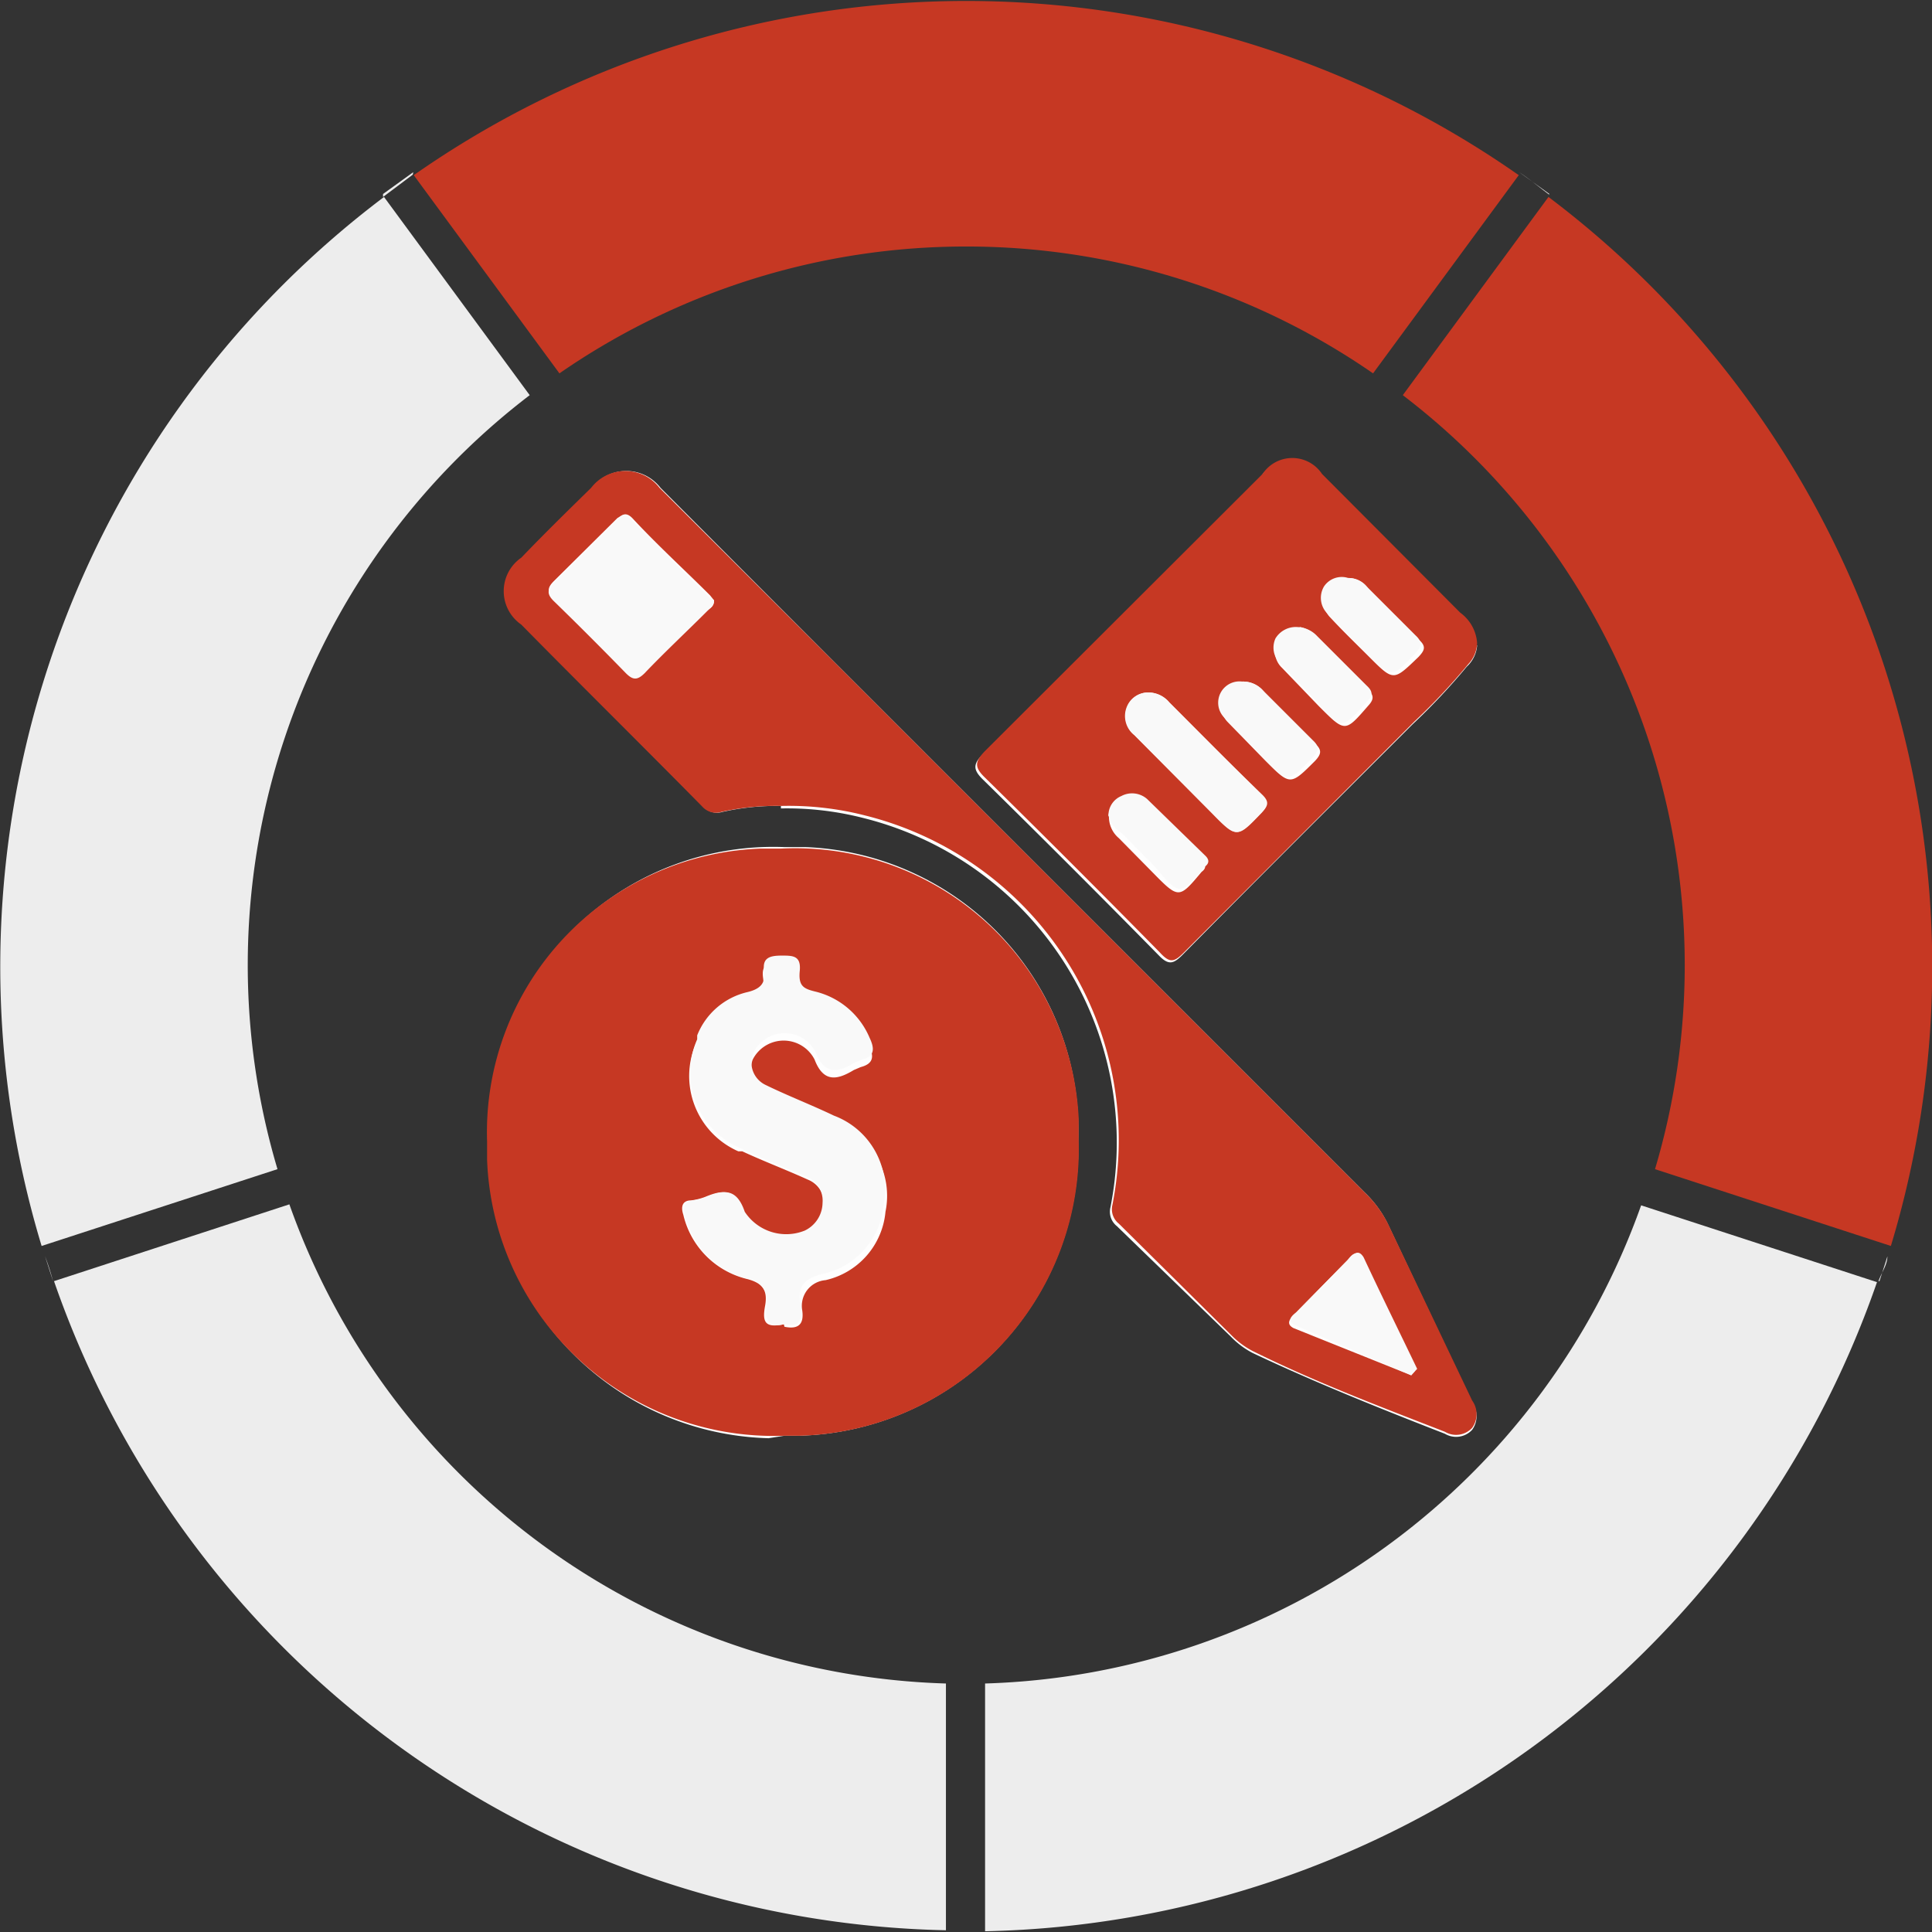 <svg id="SvgjsSvg1033" width="288" height="288" xmlns="http://www.w3.org/2000/svg" version="1.1" xmlns:xlink="http://www.w3.org/1999/xlink" xmlns:svgjs="http://svgjs.com/svgjs"><rect width="100%" height="100%" fill="#333333" stroke="none"/><defs id="SvgjsDefs1034"></defs><g id="SvgjsG1035"><svg xmlns="http://www.w3.org/2000/svg" viewBox="0 0 38.99 38.96" width="288" height="288"><path fill="#ededed" d="M5.84 24.33L1.09 25.88a19.48 19.48 0 0018 13.1V34A14.51 14.51 0 015.84 24.33zM38.09 25.38v0z" transform="translate(0 -.04)" class="colorededed svgShape"></path><path fill="#c63823" d="M34,19.5a14.44,14.44,0,0,1-.6,4.12l4.76,1.55A19.45,19.45,0,0,0,31.25,4L28.31,8A14.47,14.47,0,0,1,34,19.5Z" transform="translate(0 -.04)" class="color30bcc5 svgShape"></path><path fill="#ededed" d="M.91 25.38v0zM19.88 34v5a19.48 19.48 0 0018-13.1l-4.76-1.55A14.51 14.51 0 0119.88 34zM5 19.5A14.47 14.47 0 0110.69 8L7.75 4A19.45 19.45 0 00.84 25.17L5.6 23.62A14.43 14.43 0 015 19.5z" transform="translate(0 -.04)" class="colorededed svgShape"></path><path fill="#c63823" d="M19.5,5a14.41,14.41,0,0,1,8.21,2.56l2.94-4a19.44,19.44,0,0,0-22.3,0l2.94,4A14.41,14.41,0,0,1,19.5,5Z" transform="translate(0 -.04)" class="color30bcc5 svgShape"></path><path fill="#ededed" d="M19.88 39zM19.13 39h0zM37.93 25.88l.16-.5c0 .17-.12.33-.18.5zM38.16 25.17h0v0zM31.27 3.94l-.61-.44h0c.21.14.4.3.6.45zM8.34 3.5l-.61.44V4l.6-.45zM.84 25.17v0zM1.07 25.88h0a4.83 4.83 0 00-.16-.5z" transform="translate(0 -.04)" class="colorededed svgShape"></path><path fill="#fefefe" d="M15.83,29a5.79,5.79,0,0,0,5.93-5.65q0-.15,0-.3a5.73,5.73,0,0,0-5.52-5.93h-.42a5.73,5.73,0,0,0-5.94,5.51q0,.21,0,.42a5.79,5.79,0,0,0,5.63,6Zm-.07-12.66a6.2,6.2,0,0,1,1.65.19,6.75,6.75,0,0,1,5,7.86.37.37,0,0,0,.13.38L24.84,27a1.69,1.69,0,0,0,.44.33c1.27.6,2.57,1.12,3.88,1.63a.44.44,0,0,0,.55-.08.47.47,0,0,0,0-.55L28,24.71a2.24,2.24,0,0,0-.46-.62l-10.7-10.7L13.33,9.87a.87.87,0,0,0-1.38,0c-.47.47-.95.94-1.41,1.41a.82.82,0,0,0,0,1.35c1.21,1.23,2.44,2.45,3.65,3.67a.37.37,0,0,0,.39.11A5,5,0,0,1,15.76,16.29Zm14-3.3a.83.83,0,0,0-.32-.6l-2.79-2.8a.72.72,0,0,0-1.2,0l-5.6,5.59c-.21.21-.23.32,0,.54q1.78,1.75,3.53,3.53c.2.21.3.18.48,0,1.54-1.56,3.1-3.11,4.65-4.66a12.69,12.69,0,0,0,1.09-1.16.65.65,0,0,0,.21-.43Z" transform="translate(0 -.04)" class="colorfefefe svgShape"></path><path fill="#c63823" d="M15.83,29a5.79,5.79,0,0,1-6-5.57q0-.18,0-.36a5.73,5.73,0,0,1,5.53-5.92h.41a5.73,5.73,0,0,1,6,5.46q0,.22,0,.44a5.79,5.79,0,0,1-5.63,5.95Zm0-2.2q.42.09.36-.33a.52.52,0,0,1,.47-.61,1.56,1.56,0,0,0,1.21-1.38,1.59,1.59,0,0,0-1-1.81c-.45-.22-.92-.4-1.38-.62a.5.5,0,0,1-.3-.64l0,0a.7.7,0,0,1,1.25,0c.18.47.46.41.79.21l.14-.06c.27-.07.27-.23.16-.44a1.6,1.6,0,0,0-1.08-.93c-.25-.06-.36-.16-.33-.42s-.12-.31-.36-.31-.4,0-.36.3-.09.38-.35.44a1.44,1.44,0,0,0-1,.87,1.66,1.66,0,0,0,.85,2.19l.08,0c.43.2.88.37,1.32.57a.52.52,0,0,1,.33.53.63.63,0,0,1-.36.56A1,1,0,0,1,15,24.48c-.16-.47-.41-.45-.77-.3a1.19,1.19,0,0,1-.28.07c-.19,0-.21.14-.16.29a1.74,1.74,0,0,0,1.26,1.29c.33.08.45.22.39.55s0,.45.38.37Z" transform="translate(0 -.04)" class="color5232c2 svgShape"></path><path fill="#c63823" d="M15.76 16.29a5 5 0 00-1.2.12.37.37 0 01-.39-.11c-1.21-1.23-2.44-2.44-3.65-3.67a.82.82 0 010-1.35c.46-.48.94-.95 1.41-1.41a.87.87 0 011.38 0l3.54 3.53 10.7 10.7a2.24 2.24 0 01.46.62l1.7 3.57a.47.47 0 010 .55.44.44 0 01-.55.08c-1.31-.51-2.61-1-3.88-1.63a1.69 1.69 0 01-.44-.33l-2.26-2.24a.37.37 0 01-.13-.38 6.75 6.75 0 00-5-7.86A6.2 6.2 0 0015.76 16.29zm-1.35-4.15l-.08-.1c-.52-.52-1.05-1-1.57-1.56-.14-.14-.21-.05-.3 0l-1.28 1.27c-.13.13-.15.22 0 .36q.74.72 1.46 1.46c.14.14.23.16.38 0 .41-.42.84-.83 1.26-1.25A.17.17 0 0014.41 12.14zM28.48 27.78l.07-.08-1.08-2.25c-.08-.17-.15-.16-.27 0l-1.09 1.11c-.11.11-.14.2 0 .27zM29.81 13a.65.65 0 01-.18.43 12.69 12.69 0 01-1.09 1.16l-4.65 4.66c-.19.19-.28.22-.48 0q-1.75-1.78-3.53-3.53c-.23-.22-.2-.33 0-.54l5.6-5.59a.72.72 0 011.2 0l2.79 2.8A.83.83 0 0129.81 13zm-6.63 1a.46.46 0 00-.43.29.49.49 0 00.15.57l1.56 1.57c.51.52.51.51 1 0 .14-.15.16-.23 0-.38-.63-.61-1.24-1.23-1.86-1.85a.55.55 0 00-.43-.2zm1.9-.2a.47.47 0 00-.31.79l.77.79c.5.5.5.5 1 0 .13-.14.14-.22 0-.35-.36-.34-.7-.69-1-1a.54.54 0 00-.47-.25zm-2.7 2.7a.56.56 0 00.2.44l.67.68c.54.55.54.55 1 0h0c.11-.08.08-.16 0-.24l-1.16-1.13a.46.46 0 00-.52-.06.42.42 0 00-.2.29zm3.82-3.8a.47.47 0 00-.43.29.45.45 0 00.1.51l.74.77c.54.54.53.54 1 0 .12-.13.12-.21 0-.33-.36-.34-.7-.69-1-1a.57.57 0 00-.37-.26zm1-1a.43.43 0 00-.42.24.45.45 0 00.07.55c.25.27.52.53.78.79.5.5.49.49 1 0 .12-.13.16-.21 0-.35-.36-.34-.7-.69-1-1a.48.48 0 00-.42-.24z" transform="translate(0 -.04)" class="color5232c2 svgShape"></path><path fill="#f9f9f9" d="M15.82 26.75c-.32.08-.39-.11-.35-.37a.45.45 0 00-.39-.55 1.74 1.74 0 01-1.26-1.29c-.05-.16 0-.26.16-.29a1.19 1.19 0 00.28-.07c.36-.15.61-.17.77.3a1 1 0 001.21.38.63.63 0 00.36-.56.52.52 0 00-.33-.53c-.44-.19-.89-.36-1.32-.57A1.66 1.66 0 0114.07 21l0-.08a1.44 1.44 0 011-.87c.26-.06.39-.17.35-.44s.14-.3.36-.3.39 0 .36.31.08.36.33.42a1.6 1.6 0 011.08.93c.1.21.11.38-.16.44l-.14.06c-.33.2-.61.26-.79-.21a.7.7 0 00-1.25 0 .5.5 0 00.24.66l0 0c.45.22.92.4 1.38.62a1.59 1.59 0 011 1.81 1.56 1.56 0 01-1.21 1.38c-.37.09-.53.23-.47.61S16.1 26.81 15.82 26.75zM14.41 12.14c0 .12-.08.16-.14.22-.42.42-.85.82-1.26 1.25-.15.15-.24.14-.38 0q-.72-.74-1.46-1.46c-.14-.14-.12-.23 0-.36l1.28-1.27c.09-.09.16-.18.3 0 .52.53 1 1 1.57 1.56zM28.48 27.78l-2.32-1c-.17-.07-.15-.16 0-.27l1.09-1.11c.11-.12.19-.13.27 0 .35.75.72 1.5 1.08 2.25zM23.17 14a.55.55 0 01.42.2c.62.62 1.23 1.24 1.86 1.85.15.15.14.23 0 .38-.5.51-.49.52-1 0l-1.56-1.57a.49.49 0 01-.15-.57A.46.46 0 0123.17 14zM25.07 13.78a.54.54 0 01.42.18l1 1c.14.13.13.21 0 .35-.5.52-.5.53-1 0l-.77-.79a.43.43 0 01.35-.74zM22.37 16.48a.42.42 0 01.26-.39.46.46 0 01.52.06l1.16 1.13c.09.08.11.16 0 .24h0c-.5.59-.5.59-1 0l-.67-.68A.56.56 0 0122.37 16.48zM26.19 12.68a.57.57 0 01.39.18c.35.35.7.7 1 1 .13.12.13.2 0 .33-.51.57-.51.58-1 0l-.74-.77a.45.45 0 01-.1-.51A.48.48 0 0126.19 12.68zM27.21 11.69a.48.48 0 01.36.16l1 1c.15.14.11.23 0 .35-.48.52-.48.52-1 0l-.78-.79a.45.45 0 01-.07-.55A.43.43 0 0127.21 11.69z" transform="translate(0 -.04)" class="colorf9f9f9 svgShape"></path></svg></g></svg>
